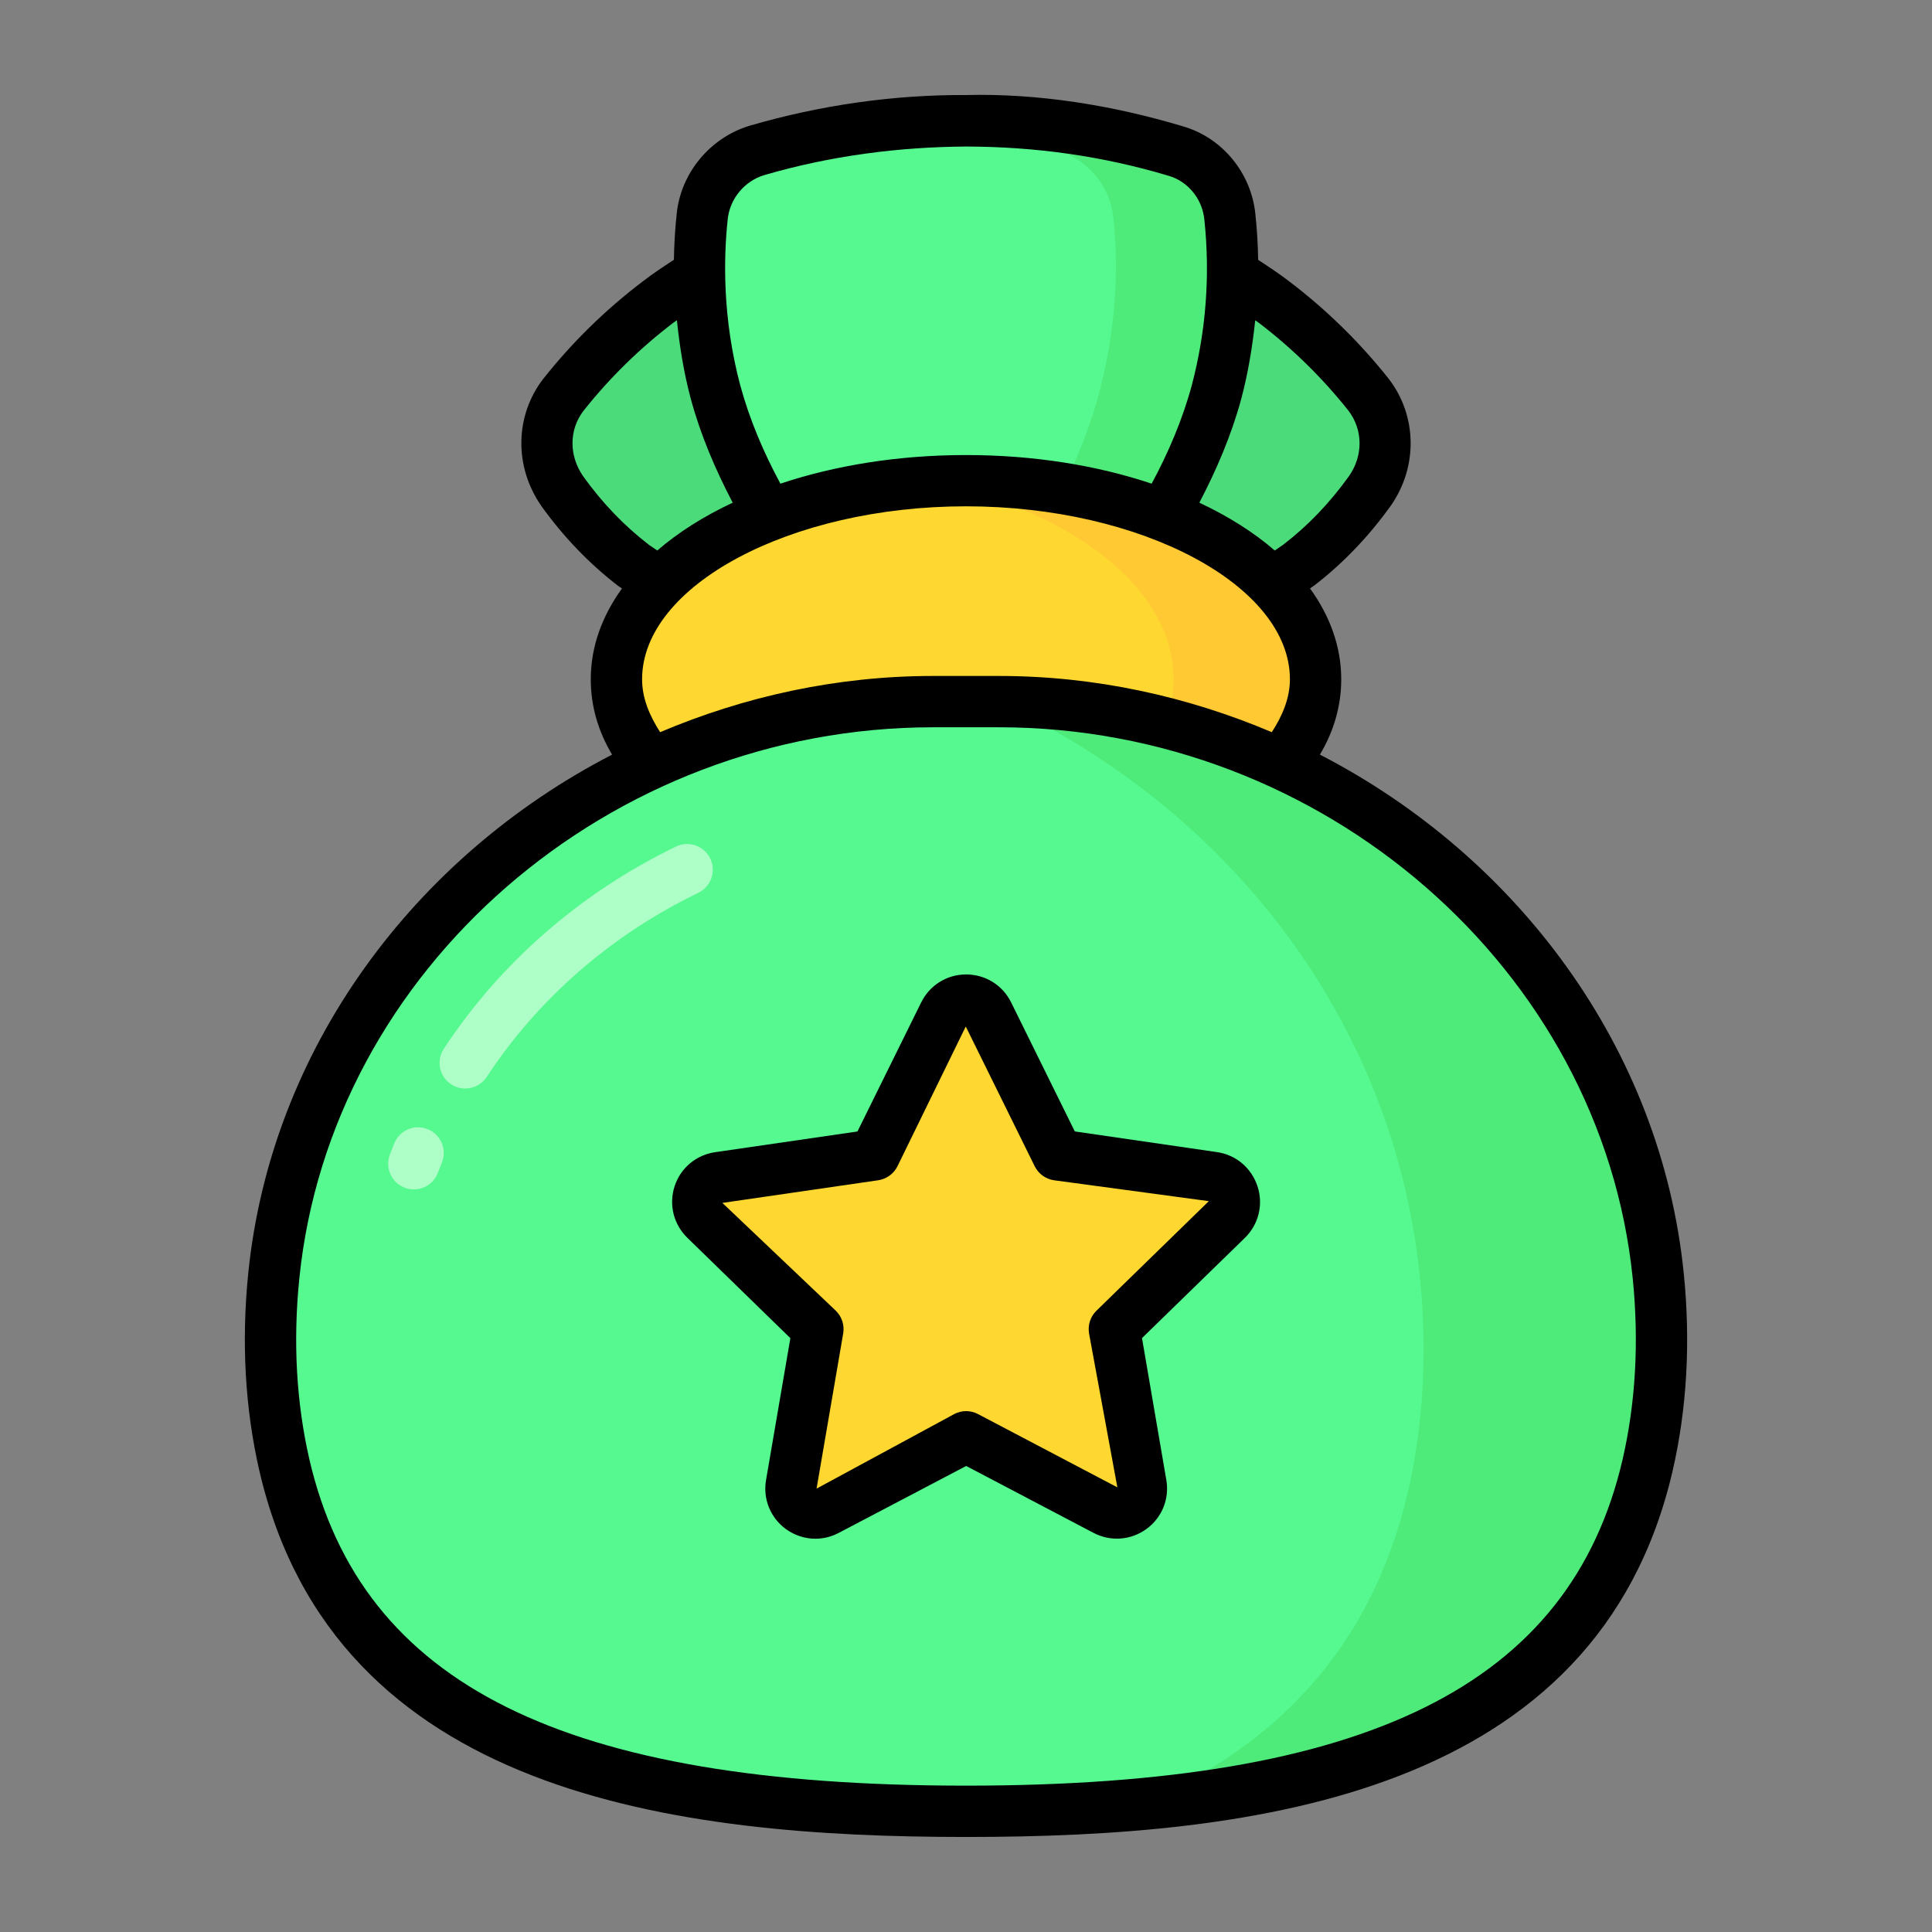 <svg enable-background="new 0 0 32 32" viewBox="0 0 32 32" xmlns="http://www.w3.org/2000/svg"><rect x="0" y="0" width="32" height="32" fill="#808080" stroke="none"/><g id="Grid" display="none"/><g id="coin"/><g id="bomb"/><g id="gem"/><g id="ufo"/><g id="medal"/><g id="viking_helmet"/><g id="sword"/><g id="rocket"/><g id="torch"/><g id="spear"/><g id="money_bag"><path d="m15.184 5.765c.578 1.388.439 2.603.354 3.094l-2.15 1.649c-.492-.049-1.706-.225-2.897-1.144-.519-.402-.903-.844-1.18-1.237-.34-.481-.341-1.12.022-1.584.377-.481.884-1.021 1.552-1.528 1.038-.804 2.051-1.207 2.724-1.408.388.325 1.109 1.033 1.575 2.158z" fill="#4bdb7b"/><path d="m16.816 5.765c-.578 1.388-.439 2.603-.354 3.094l2.15 1.649c.492-.049 1.706-.225 2.897-1.144.519-.403.902-.844 1.18-1.237.34-.482.341-1.121-.022-1.585-.377-.481-.884-1.021-1.552-1.528-1.038-.804-2.051-1.207-2.724-1.408-.388.326-1.109 1.034-1.575 2.159z" fill="#4bdb7b"/><path d="m20.147 6.49c-.542 2.031-1.734 3.26-2.249 3.732h-3.803c-.506-.472-1.707-1.701-2.249-3.732-.298-1.132-.297-2.147-.22-2.895.053-.515.413-.952.91-1.099.895-.266 2.075-.501 3.466-.494 1.392-.007 2.573.228 3.465.495.494.148.852.581.907 1.094.079.748.078 1.765-.227 2.899z" fill="#55f990"/><path d="m20.15 6.491c-.54 2.03-1.74 3.26-2.25 3.73h-1.94c.52-.47 1.71-1.7 2.25-3.73.3-1.14.31-2.15.23-2.9-.06-.51-.42-.95-.91-1.09-.67-.2-1.52-.39-2.5-.47.31-.02.63-.03.97-.03 1.39-.01 2.57.23 3.47.5.49.14.85.58.9 1.09.08.75.08 1.76-.22 2.9z" fill="#4eea7a"/><ellipse cx="16" cy="11.253" fill="#ffd731" rx="5.788" ry="3.293"/><path d="m21.79 11.251c0 1.82-2.59 3.29-5.79 3.29-.18 0-.35 0-.52-.02 2.32-.5 3.96-1.77 3.96-3.27 0-1.49-1.65-2.77-3.98-3.27.18-.02.36-.02.54-.02 3.2 0 5.79 1.47 5.79 3.29z" fill="#ffc933"/><path d="m16.544 11.622c5.503 0 10.366 4.034 10.921 9.509.109 1.075.055 2.139-.176 3.141-1.093 4.702-5.795 5.73-11.289 5.73s-10.197-1.028-11.289-5.73c-.231-1.002-.285-2.066-.176-3.141.555-5.475 5.418-9.509 10.921-9.509z" fill="#55f990"/><path d="m27.29 24.271c-.89 3.84-4.2 5.23-8.38 5.61 2.2-.95 3.8-2.56 4.41-5.17.26-1.13.32-2.33.2-3.54-.43-4.31-3.23-7.82-7-9.55h.02c5.51 0 10.37 4.03 10.93 9.51.1 1.07.05 2.14-.18 3.14z" fill="#4eea7a"/><path d="m16.366 16.79 1.154 2.338 2.573.374c.335.049.469.461.227.697l-1.862 1.815.441 2.57c.057.331-.291.584-.588.427l-2.308-1.213-2.308 1.213c-.297.156-.645-.096-.588-.427l.441-2.57-1.867-1.82c-.241-.235-.108-.643.225-.691l2.58-.375 1.154-2.338c.147-.301.577-.301.726 0z" fill="#ffd731"/><path d="m27.888 21.087c-.378-3.724-2.754-6.899-6.026-8.588.232-.391.353-.808.353-1.248 0-.539-.186-1.047-.517-1.505.024-.018.046-.03.071-.049.474-.365.9-.809 1.27-1.325.446-.643.434-1.483-.036-2.096-.475-.599-1.025-1.139-1.632-1.602-.178-.138-.355-.254-.532-.37-.004-.252-.019-.504-.046-.756-.067-.685-.552-1.27-1.201-1.456-1.175-.352-2.4-.547-3.589-.518-1.189-.006-2.402.163-3.585.508-.657.197-1.144.786-1.21 1.462-.027.251-.042.505-.046.759-.177.116-.355.232-.529.368-.611.465-1.162 1.005-1.64 1.61-.466.61-.478 1.449-.028 2.098.366.511.792.955 1.273 1.325.022.016.042.028.064.043-.331.458-.517.966-.517 1.504 0 .44.12.857.353 1.248-3.272 1.689-5.648 4.864-6.026 8.588-.116 1.142-.053 2.245.185 3.279 1.248 5.371 6.91 6.06 11.703 6.06s10.456-.688 11.703-6.06c.238-1.033.301-2.137.185-3.279zm-5.555-14.287c.244.318.247.746.012 1.084-.322.449-.68.822-1.087 1.135-.049.036-.096.065-.144.099-.348-.301-.769-.567-1.249-.792.286-.547.531-1.118.696-1.726.112-.427.184-.86.229-1.295.021.016.042.027.063.044.554.423 1.053.913 1.48 1.451zm-10.28-3.167c.034-.34.278-.635.606-.733 1.101-.321 2.228-.466 3.344-.473 1.145.003 2.252.155 3.351.484.321.092.56.382.594.726.098.923.028 1.848-.208 2.744-.156.575-.388 1.116-.665 1.63-.903-.302-1.948-.474-3.075-.474s-2.172.173-3.074.474c-.277-.514-.509-1.055-.665-1.628-.296-1.113-.277-2.108-.208-2.75zm-2.394 4.256c-.238-.344-.235-.771.005-1.084.43-.543.929-1.033 1.488-1.459.02-.016.04-.026.06-.041.045.44.116.876.229 1.298.164.606.409 1.177.695 1.723-.48.225-.901.491-1.249.792-.045-.032-.092-.06-.137-.093-.415-.319-.772-.692-1.091-1.136zm.976 3.362c0-1.553 2.457-2.865 5.365-2.865s5.365 1.312 5.365 2.865c0 .306-.119.597-.3.876-1.397-.592-2.925-.931-4.521-.931h-1.089c-1.595 0-3.124.339-4.521.931-.18-.279-.299-.569-.299-.876zm16.24 12.924c-.868 3.735-4.222 5.401-10.875 5.401s-10.007-1.665-10.875-5.401c-.217-.943-.274-1.953-.167-3.002.52-5.118 5.131-9.127 10.498-9.127h1.089c5.367 0 9.979 4.009 10.498 9.127.106 1.049.049 2.059-.168 3.002z"/><path d="m11.764 14.22c-.103-.212-.356-.301-.568-.198-1.577.763-2.906 1.92-3.845 3.349-.129.196-.075.46.122.589.072.047.153.069.233.069.138 0 .274-.067.355-.191.854-1.3 2.066-2.355 3.505-3.05.211-.102.3-.356.198-.568z" fill="#aeffc7"/><path d="m7.083 18.702c-.218-.087-.465.018-.553.236l-.073.187c-.083.22.028.465.248.548.049.019.1.027.15.027.172 0 .333-.104.397-.274l.067-.171c.088-.218-.018-.465-.236-.553z" fill="#aeffc7"/><path d="m20.154 19.082-2.352-.342-1.055-2.138c-.141-.285-.426-.462-.745-.462-.318 0-.604.178-.744.463l-1.056 2.138-2.358.343c-.315.046-.572.262-.67.563-.099.303-.019.63.21.854l1.707 1.663-.403 2.351c-.054.313.073.625.331.813.146.104.315.158.486.158.132 0 .265-.032.388-.097l2.11-1.108 2.109 1.108c.281.147.616.124.875-.063.258-.187.385-.498.331-.813l-.403-2.35 1.703-1.659c.229-.224.31-.552.21-.856-.101-.305-.359-.522-.674-.566zm-1.993 2.627c-.101.098-.146.238-.123.377l.469 2.549-2.307-1.213c-.124-.066-.271-.066-.396 0l-2.279 1.234.441-2.57c.023-.139-.022-.279-.123-.377l-1.878-1.785 2.58-.375c.139-.021.258-.107.32-.232l1.131-2.315 1.142 2.315c.062.125.182.212.32.232l2.564.346z"/></g><g id="crown"/><g id="heart"/><g id="skull"/><g id="star"/><g id="shield"/><g id="crystal"/><g id="gift"/><g id="map"/><g id="poison"/><g id="axe"/><g id="fried_chicken"/><g id="witch_hat"/><g id="fire"/><g id="lightning"/></svg>